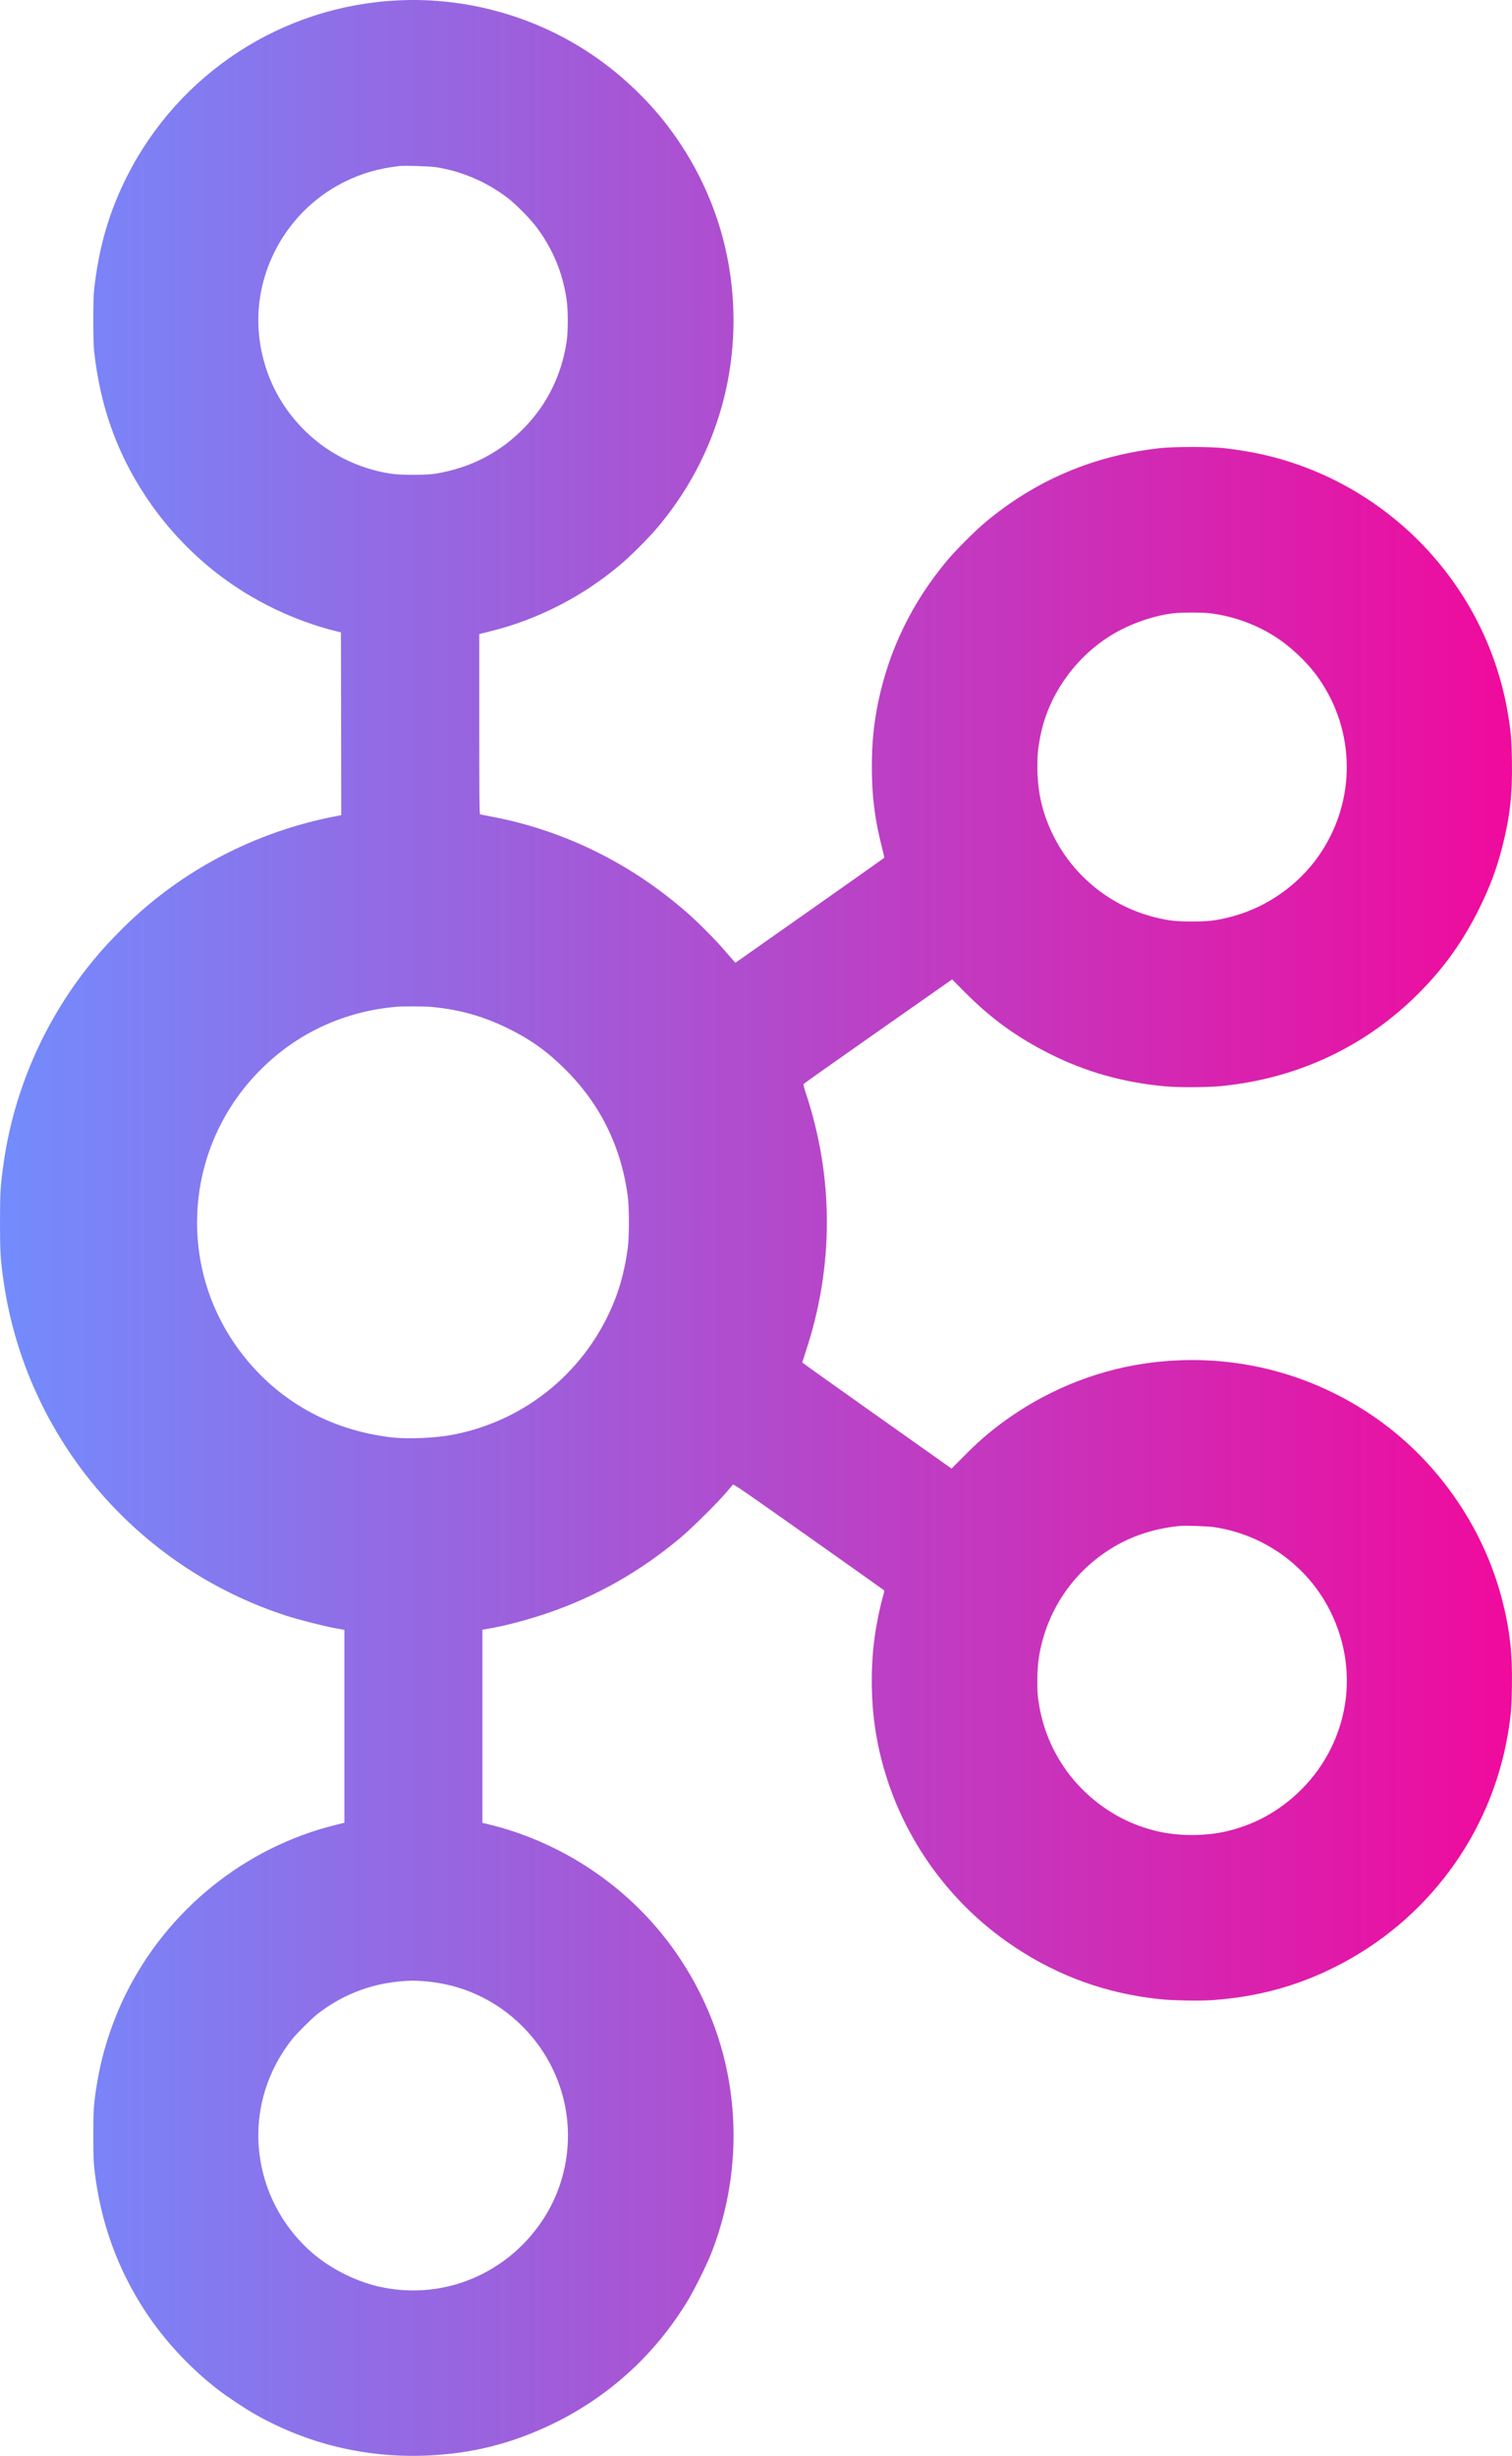 <?xml version="1.0" encoding="UTF-8" standalone="no"?>
<svg
   xmlns:dc="http://purl.org/dc/elements/1.1/"
   xmlns:cc="http://creativecommons.org/ns#"
   xmlns:rdf="http://www.w3.org/1999/02/22-rdf-syntax-ns#"
   xmlns:svg="http://www.w3.org/2000/svg"
   xmlns="http://www.w3.org/2000/svg"
   xmlns:xlink="http://www.w3.org/1999/xlink"
   xmlns:sodipodi="http://sodipodi.sourceforge.net/DTD/sodipodi-0.dtd"
   xmlns:inkscape="http://www.inkscape.org/namespaces/inkscape"
   version="1.0"
   width="2399.322pt"
   height="3897.229pt"
   viewBox="0 0 2399.322 3897.229"
   preserveAspectRatio="xMidYMid meet"
   id="svg8"
   sodipodi:docname="kafkaGrayedLogo.svg"
   inkscape:version="0.92.1 r15371">
  <defs
     id="defs12">
    <linearGradient
       gradientTransform="matrix(78.858,0,0,-59.654,-81564.87,45228.359)"
       inkscape:collect="always"
       xlink:href="#linearGradient5054"
       id="linearGradient5399"
       x1="421.157"
       y1="745.097"
       x2="750.474"
       y2="745.097"
       gradientUnits="userSpaceOnUse" />
    <linearGradient
       inkscape:collect="always"
       id="linearGradient5054">
      <stop
         style="stop-color:#728cfd;stop-opacity:1;"
         offset="0"
         id="stop5050" />
      <stop
         style="stop-color:#f00a9d;stop-opacity:1"
         offset="1"
         id="stop5052" />
    </linearGradient>
    <linearGradient
       inkscape:collect="always"
       xlink:href="#linearGradient5054"
       id="linearGradient4503"
       x1="5"
       y1="19522.99"
       x2="23998.219"
       y2="19522.99"
       gradientUnits="userSpaceOnUse" />
  </defs>
  <sodipodi:namedview
     pagecolor="#ffffff"
     bordercolor="#666666"
     borderopacity="1"
     objecttolerance="10"
     gridtolerance="10"
     guidetolerance="10"
     inkscape:pageopacity="0"
     inkscape:pageshadow="2"
     inkscape:window-width="1366"
     inkscape:window-height="705"
     id="namedview10"
     showgrid="false"
     fit-margin-top="0"
     fit-margin-left="0"
     fit-margin-right="0"
     fit-margin-bottom="0"
     inkscape:zoom="0.045372981"
     inkscape:cx="-2070.2515"
     inkscape:cy="2595.754"
     inkscape:window-x="-8"
     inkscape:window-y="-8"
     inkscape:window-maximized="1"
     inkscape:current-layer="g6" />
  <g
     transform="matrix(0.1,0,0,-0.1,-0.5,3900.913)"
     id="g6"
     style="fill:#000000;stroke:none">
    <path
       d="m 6315,39003 c -1831,-90 -3468,-1154 -4295,-2793 -285,-565 -447,-1125 -522,-1800 -17,-155 -17,-815 0,-970 96,-870 354,-1601 810,-2295 306,-467 703,-896 1145,-1238 558,-432 1221,-752 1907,-920 l 55,-13 3,-1451 2,-1450 -62,-12 C 4071,25819 2885,25201 1967,24292 1768,24095 1653,23971 1510,23800 737,22871 236,21750 65,20568 11,20193 6,20105 5,19620 c 0,-488 7,-607 60,-966 363,-2461 2100,-4510 4480,-5284 196,-64 614,-170 792,-202 l 133,-23 v -1531 -1530 l -147,-37 C 3885,9690 2655,8695 1996,7355 1785,6926 1629,6445 1551,5985 c -59,-351 -66,-444 -65,-870 0,-342 3,-413 22,-574 99,-811 362,-1536 799,-2206 299,-457 698,-889 1148,-1241 C 3589,989 3894,786 4050,698 4881,226 5806,3 6768,41 c 723,29 1363,190 2017,508 887,432 1618,1099 2131,1947 114,189 300,563 377,759 355,906 444,1898 256,2855 -152,779 -506,1539 -1012,2174 -696,874 -1683,1506 -2764,1771 l -113,27 v 1532 1533 l 101,17 c 270,47 627,142 932,246 768,263 1457,652 2098,1186 177,147 602,567 739,729 51,61 98,116 105,124 11,11 206,-123 1190,-819 647,-458 1186,-840 1197,-849 20,-16 20,-17 -6,-106 -41,-142 -92,-385 -120,-566 -74,-475 -76,-1031 -6,-1512 208,-1419 1022,-2698 2225,-3492 697,-461 1450,-731 2285,-820 211,-23 633,-31 845,-16 707,50 1329,217 1945,526 1456,728 2478,2107 2744,3705 46,275 58,411 63,743 9,532 -34,908 -157,1385 -307,1183 -1061,2247 -2077,2930 -1062,714 -2331,1000 -3601,812 -817,-121 -1607,-453 -2282,-959 -201,-151 -370,-299 -575,-506 l -200,-201 -1185,839 c -652,461 -1185,842 -1185,845 1,4 27,86 59,182 445,1349 444,2760 -6,4105 -24,72 -36,125 -31,132 4,7 536,383 1182,836 l 1175,824 195,-197 c 419,-422 825,-717 1346,-980 576,-291 1181,-462 1850,-521 205,-19 673,-16 881,5 1213,120 2295,630 3139,1480 404,407 704,830 960,1351 169,344 273,625 363,980 118,463 158,829 149,1352 -5,332 -17,468 -63,743 -338,2031 -1892,3670 -3904,4119 -170,38 -400,76 -600,98 -224,25 -791,25 -1020,0 -1047,-115 -1977,-511 -2775,-1181 -166,-140 -470,-445 -604,-606 -554,-664 -918,-1413 -1090,-2243 -70,-337 -101,-650 -101,-1027 0,-465 47,-842 161,-1279 22,-85 38,-158 37,-163 -2,-4 -534,-381 -1183,-837 l -1180,-830 -30,33 c -16,18 -84,95 -150,172 -144,167 -415,439 -583,586 -891,783 -1947,1305 -3087,1524 -104,20 -196,38 -202,40 -10,3 -13,298 -13,1432 v 1429 l 173,43 c 758,186 1485,561 2087,1076 151,129 421,399 549,549 987,1155 1405,2659 1155,4160 -133,796 -457,1548 -954,2210 -281,374 -647,736 -1035,1025 -933,696 -2103,1051 -3270,993 z m 615,-2648 c 401,-64 783,-226 1117,-476 134,-101 370,-338 475,-479 257,-345 412,-720 474,-1145 25,-165 25,-505 1,-665 -80,-527 -303,-985 -662,-1358 -383,-399 -853,-645 -1412,-739 -154,-26 -560,-26 -723,0 -691,110 -1293,493 -1682,1073 -359,535 -494,1207 -367,1834 152,749 642,1388 1324,1725 269,133 531,209 865,249 84,10 489,-3 590,-19 z m 12258,-7076 c 377,-41 776,-186 1094,-401 212,-142 447,-364 596,-561 614,-815 665,-1907 129,-2774 -338,-545 -882,-939 -1509,-1093 -215,-53 -321,-64 -578,-64 -257,0 -363,11 -578,64 -702,172 -1293,643 -1618,1291 -175,349 -256,691 -257,1084 -1,212 9,314 49,513 123,613 510,1183 1048,1543 305,205 716,357 1071,397 114,13 438,14 553,1 z M 6855,23030 c 440,-42 810,-145 1200,-335 357,-174 617,-358 903,-639 565,-555 902,-1233 1009,-2031 24,-186 24,-649 -1,-830 -41,-298 -109,-568 -203,-810 -436,-1115 -1402,-1920 -2573,-2144 -279,-53 -712,-72 -970,-42 -977,113 -1812,583 -2393,1349 -1045,1377 -897,3307 347,4519 578,564 1313,897 2131,966 96,8 450,6 550,-3 z m 12414,-8255 c 790,-117 1477,-609 1836,-1315 393,-773 359,-1662 -90,-2395 -259,-425 -673,-785 -1120,-976 -326,-139 -624,-200 -975,-200 -348,0 -649,62 -967,197 -423,181 -813,504 -1070,889 -221,330 -352,681 -405,1085 -20,153 -15,469 11,635 104,684 481,1287 1051,1677 348,239 729,374 1185,422 83,9 444,-4 544,-19 z M 6724,7570 c 602,-44 1147,-293 1570,-716 677,-677 901,-1669 579,-2564 -121,-336 -320,-647 -578,-905 -592,-593 -1430,-843 -2245,-669 -369,78 -759,268 -1054,512 -730,607 -1049,1581 -817,2492 86,335 241,647 459,925 71,90 307,326 397,397 434,341 937,520 1505,536 30,1 113,-3 184,-8 z"
       id="path4"
       style="fill:url(#linearGradient4503);fill-opacity:1.0"
       inkscape:connector-curvature="0" />
  </g>
</svg>
